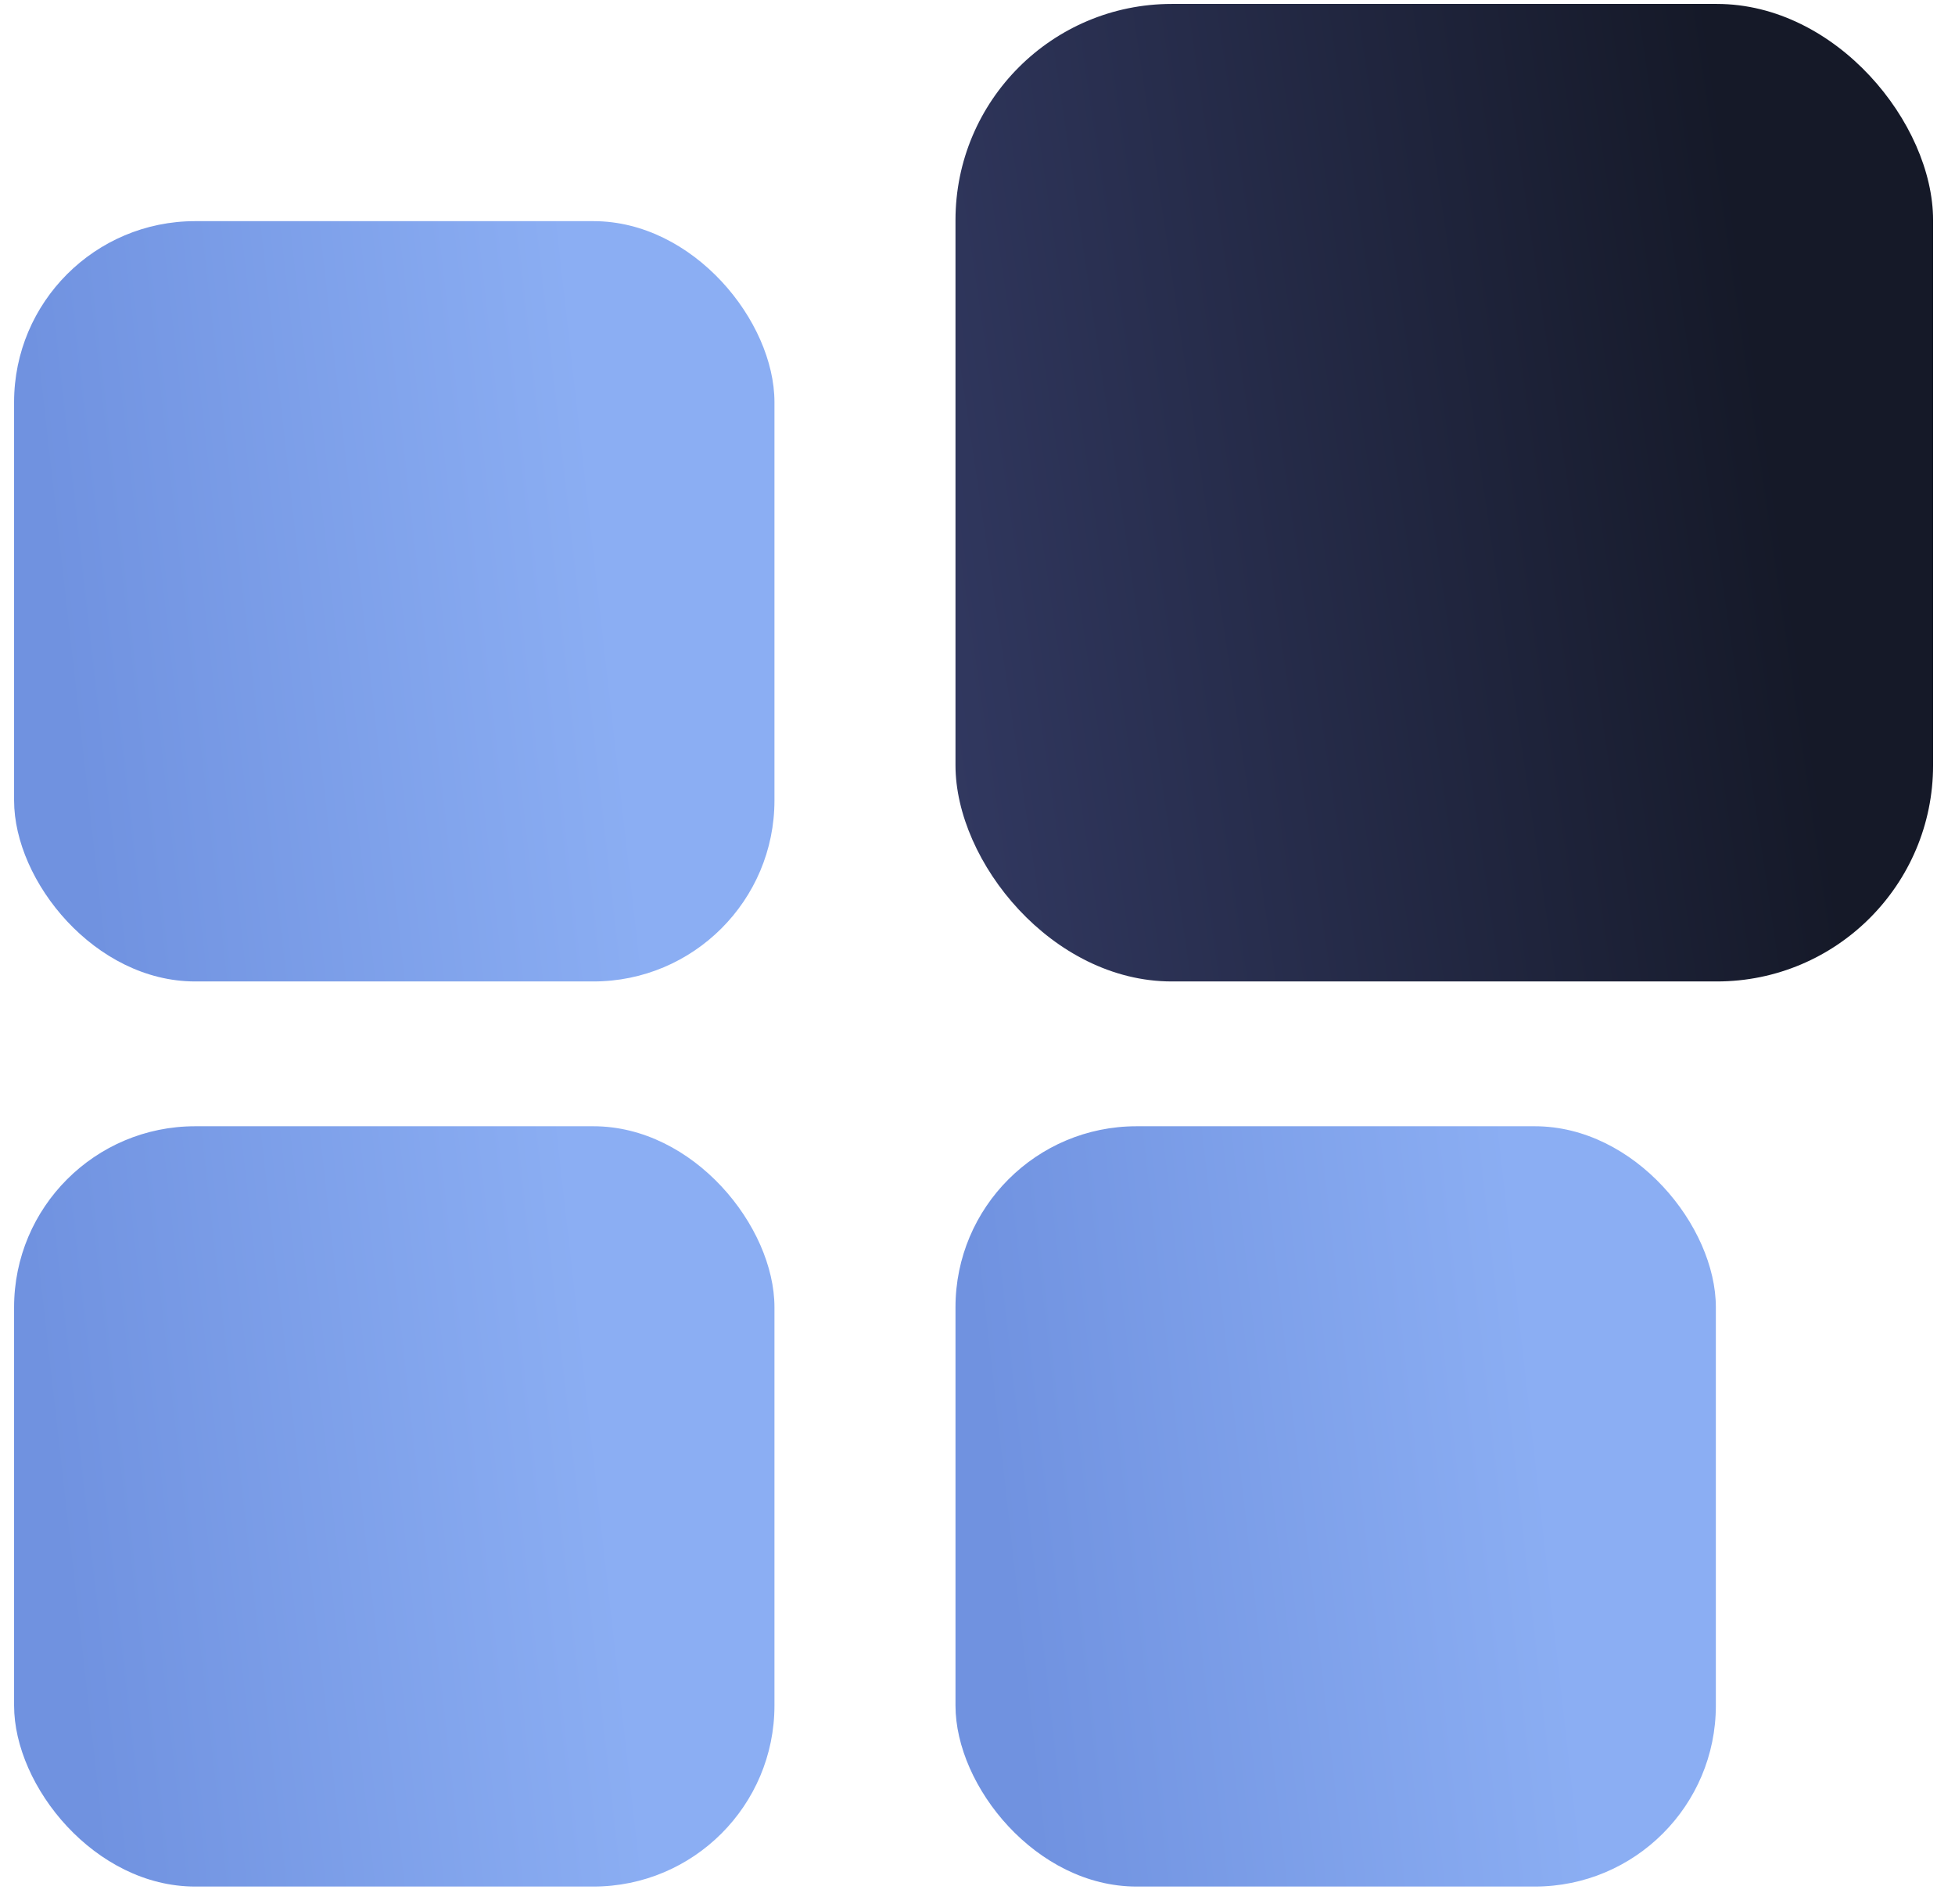 <svg width="77" height="75" viewBox="0 0 77 75" fill="none" xmlns="http://www.w3.org/2000/svg">
<rect x="0.555" y="44.363" width="29.948" height="29.948" rx="7.13" fill="url(#paint0_linear_945_6453)"/>
<rect x="0.555" y="8.711" width="29.948" height="29.948" rx="7.13" fill="url(#paint1_linear_945_6453)"/>
<rect x="37.633" y="44.363" width="29.948" height="29.948" rx="7.13" fill="url(#paint2_linear_945_6453)"/>
<rect x="37.633" y="0.155" width="38.504" height="38.504" rx="8.517" fill="url(#paint3_linear_945_6453)"/>
<defs>
<linearGradient id="paint0_linear_945_6453" x1="0.555" y1="77.639" x2="25.726" y2="74.798" gradientUnits="userSpaceOnUse">
<stop offset="0.146" stop-color="#7092E0"/>
<stop offset="1" stop-color="#8BAEF3"/>
</linearGradient>
<linearGradient id="paint1_linear_945_6453" x1="0.555" y1="41.987" x2="25.726" y2="39.146" gradientUnits="userSpaceOnUse">
<stop offset="0.146" stop-color="#7092E0"/>
<stop offset="1" stop-color="#8BAEF3"/>
</linearGradient>
<linearGradient id="paint2_linear_945_6453" x1="37.633" y1="77.639" x2="62.804" y2="74.798" gradientUnits="userSpaceOnUse">
<stop offset="0.146" stop-color="#7092E0"/>
<stop offset="1" stop-color="#8BAEF3"/>
</linearGradient>
<linearGradient id="paint3_linear_945_6453" x1="38.627" y1="38.659" x2="72.189" y2="33.716" gradientUnits="userSpaceOnUse">
<stop stop-color="#313860"/>
<stop offset="1" stop-color="#151928"/>
</linearGradient>
</defs>
</svg>
